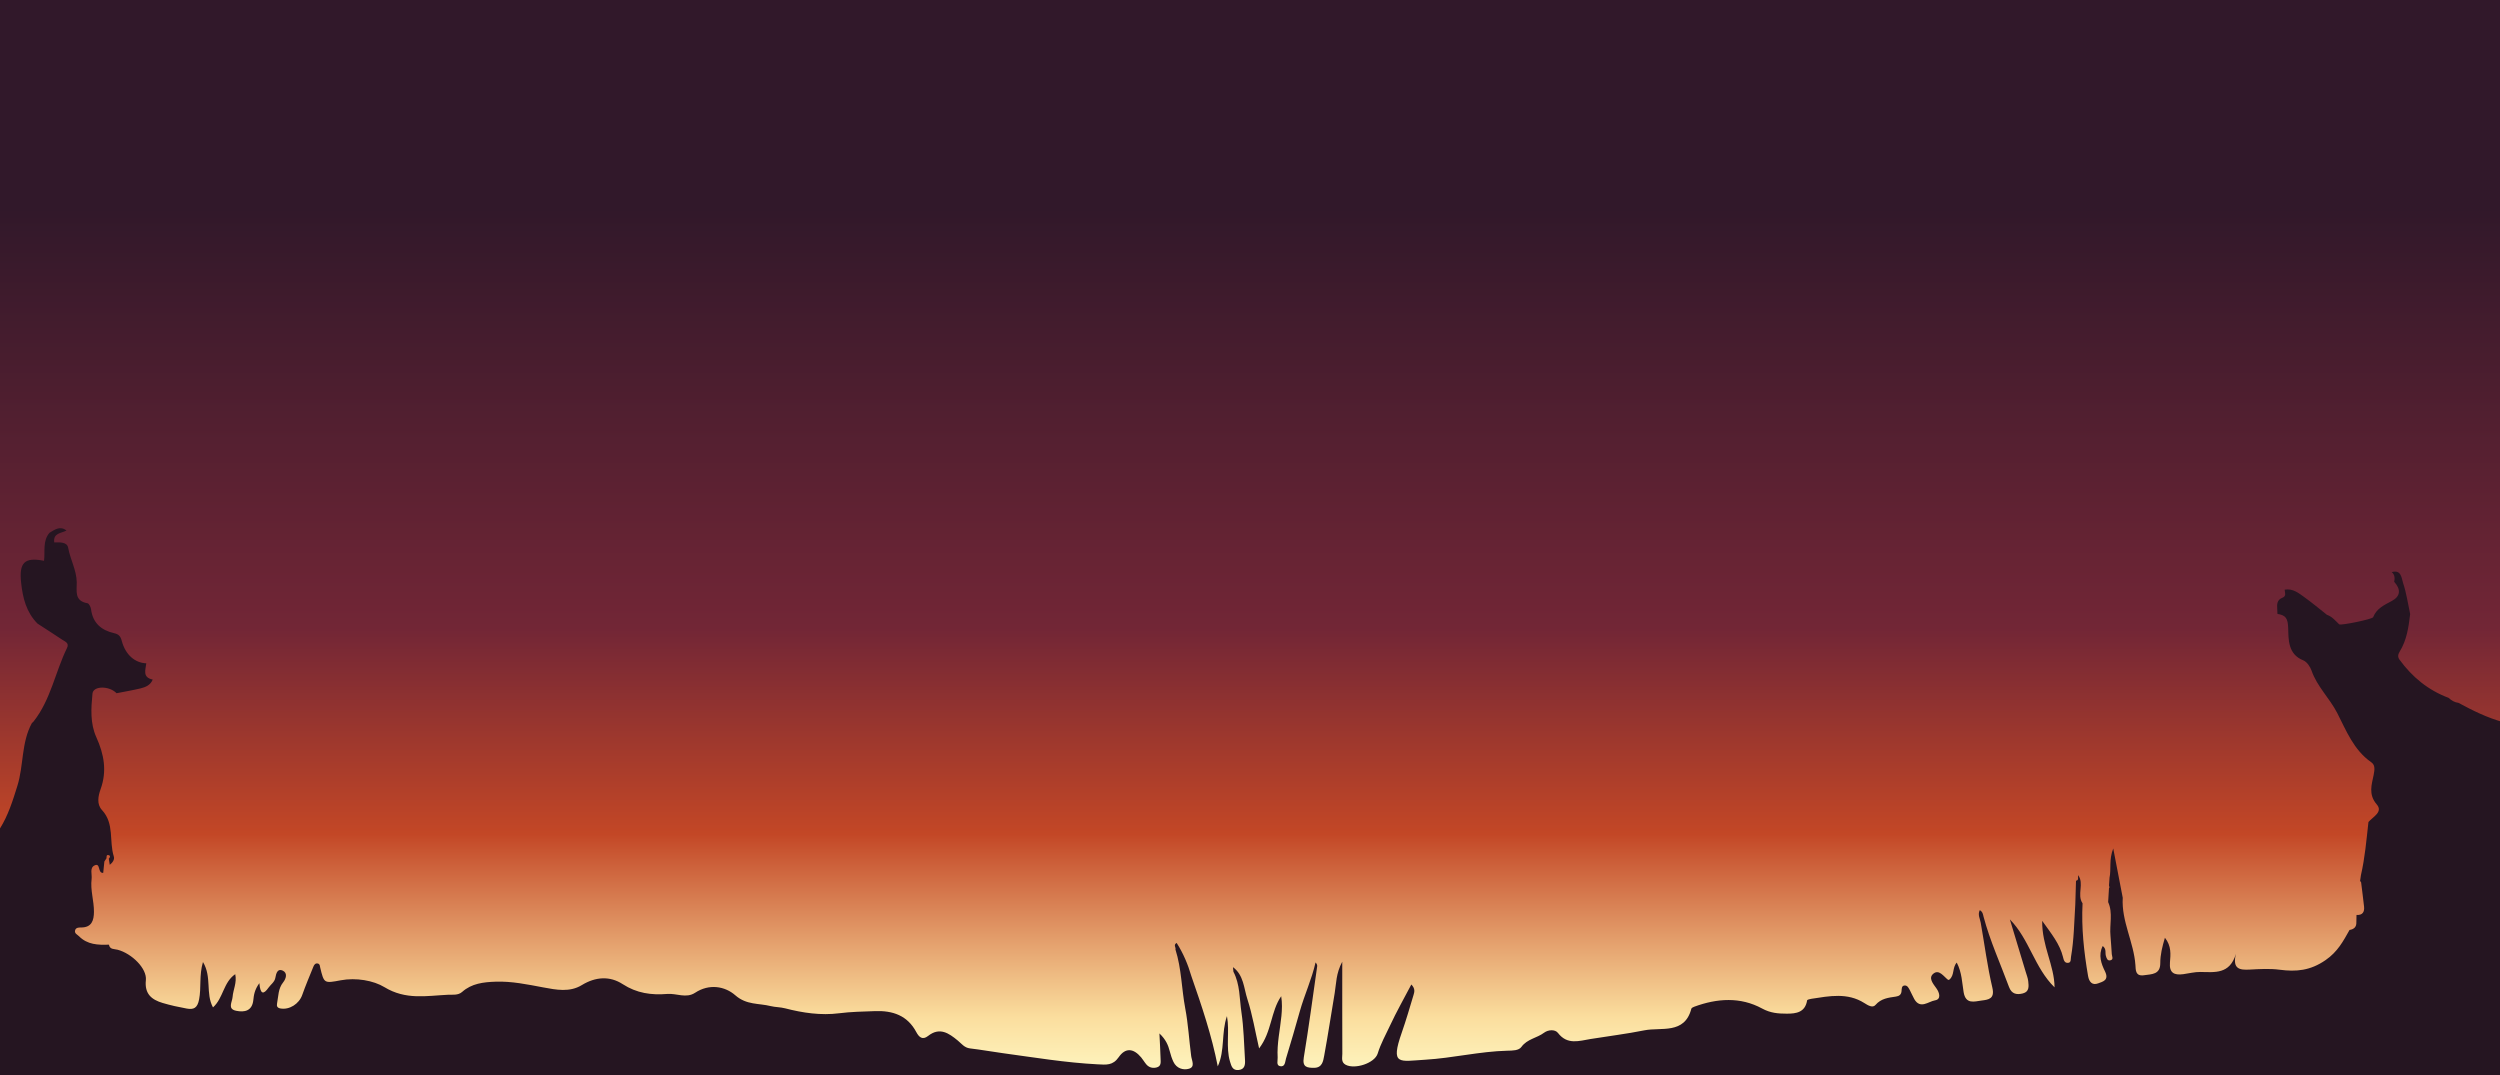 <?xml version="1.0" encoding="UTF-8" standalone="no"?>
<svg
   xmlns:dc="http://purl.org/dc/elements/1.1/"
   xmlns:cc="http://creativecommons.org/ns#"
   xmlns:rdf="http://www.w3.org/1999/02/22-rdf-syntax-ns#"
   xmlns:svg="http://www.w3.org/2000/svg"
   xmlns="http://www.w3.org/2000/svg"
   version="1.1"
   id="svg11536"
   viewBox="0 0 1000 430"
   height="430"
   width="1000">
  <rect x="0" y="0" width="1000" height="430" fill="#808080" stroke="none"/>
  <defs
     id="defs11538">
    <clipPath
       id="clipPath3464"
       clipPathUnits="userSpaceOnUse">
      <path
         id="path3466"
         d="m 0,584.875 800,0 0,344 -800,0 0,-344 z" />
    </clipPath>
    <linearGradient
       id="linearGradient3472"
       spreadMethod="pad"
       gradientTransform="matrix(-1.5e-5,-344,-344,1.5e-5,400,928.875)"
       gradientUnits="userSpaceOnUse"
       y2="0"
       x2="1"
       y1="0"
       x1="0">
      <stop
         id="stop3474"
         offset="0"
         style="stop-opacity:1;stop-color:#31182a" />
      <stop
         id="stop3476"
         offset="0.204"
         style="stop-opacity:1;stop-color:#31182a" />
      <stop
         id="stop3478"
         offset="0.588"
         style="stop-opacity:1;stop-color:#722636" />
      <stop
         id="stop3480"
         offset="0.777"
         style="stop-opacity:1;stop-color:#c34726" />
      <stop
         id="stop3482"
         offset="0.945"
         style="stop-opacity:1;stop-color:#fbde9e" />
      <stop
         id="stop3484"
         offset="1"
         style="stop-opacity:1;stop-color:#fef7c2" />
    </linearGradient>
    <clipPath
       id="clipPath3492"
       clipPathUnits="userSpaceOnUse">
      <path
         id="path3494"
         d="m 0,583.652 800,0 0,249.224 -800,0 0,-249.224 z" />
    </clipPath>
  </defs>
  <g
     transform="translate(0,-622.362)"
     id="layer1">
    <g
       id="g3460"
       transform="matrix(1.264,0,0,-1.276,-4,1800.708)">
      <g
         clip-path="url(#clipPath3464)"
         id="g3462">
        <g
           id="g3468">
          <g
             id="g3470">
            <path
               id="path3486"
               style="fill:url(#linearGradient3472);stroke:none"
               d="m 0,584.875 800,0 0,344 -800,0 0,-344 z" />
          </g>
        </g>
      </g>
    </g>
    <g
       id="g3488"
       transform="matrix(1.269,0,0,-1.269,-5.143,1796.492)">
      <g
         clip-path="url(#clipPath3492)"
         id="g3490">
        <g
           transform="translate(0,583.875)"
           id="g3496">
          <path
             id="path3498"
             style="fill:#251521;fill-opacity:1;fill-rule:nonzero;stroke:none"
             d="m 0,0 0,73.16 c 1.819,2.074 2.911,4.557 4.028,7.029 2.613,4.169 4.037,8.756 5.496,13.441 2.031,6.52 1.212,13.641 4.578,19.808 0.186,0.177 0.398,0.335 0.553,0.534 5.412,6.861 6.792,15.528 10.52,23.142 0.782,1.599 -0.618,2.012 -1.517,2.615 -2.575,1.725 -5.192,3.39 -7.79,5.08 -3.536,3.591 -4.639,8.044 -5.159,12.909 -0.669,6.252 1.014,8.122 7.221,6.874 0.39,2.978 -0.492,6.23 1.716,8.826 1.685,1.009 3.334,2.299 5.37,0.715 -1.65,-0.87 -4.259,-0.764 -3.864,-3.726 -0.043,-0.086 -0.088,-0.173 -0.132,-0.258 0.049,0.08 0.099,0.162 0.147,0.244 1.713,0.022 4.034,0.186 4.369,-1.678 0.666,-3.693 2.63,-7.038 2.71,-10.849 0.056,-2.731 -0.859,-5.923 3.385,-6.65 0.484,-0.083 1.037,-1.211 1.126,-1.908 0.547,-4.317 3.217,-6.593 7.235,-7.517 1.451,-0.332 2.042,-0.914 2.447,-2.443 1.159,-4.391 4.167,-6.938 7.719,-7.062 l 0.005,-0.003 c -0.216,-2.054 -1.292,-4.446 2.029,-5.121 -0.69,-1.748 -2.241,-2.406 -3.871,-2.795 -2.488,-0.592 -5.017,-1.016 -7.529,-1.513 -2.293,2.383 -7.34,2.38 -7.585,-0.11 -0.451,-4.606 -0.768,-9.395 1.22,-13.781 2.418,-5.333 3.396,-10.635 1.351,-16.317 -0.791,-2.192 -1.299,-4.759 0.433,-6.628 3.956,-4.259 2.195,-9.81 3.711,-14.594 0.324,-1.015 -0.395,-1.979 -1.268,-2.657 -0.105,0.648 -0.208,1.297 -0.311,1.944 0.457,0.407 0.57,0.95 -0.065,1.112 -0.724,0.186 -0.625,-0.513 -0.644,-0.978 l -0.029,-0.039 c -0.218,-0.338 -0.436,-0.672 -0.654,-1.009 -0.119,-1.189 -0.238,-2.377 -0.359,-3.565 -1.828,-0.195 -0.759,3.274 -2.705,2.355 -1.65,-0.778 -0.769,-2.792 -0.954,-4.271 -0.441,-3.508 0.766,-6.904 0.738,-10.376 -0.022,-2.656 -0.663,-4.953 -4.085,-4.925 -0.775,0.006 -1.681,-0.028 -1.877,-0.989 -0.188,-0.926 0.723,-1.242 1.254,-1.777 2.645,-2.674 5.999,-2.78 9.432,-2.646 0.288,-1.596 1.635,-1.312 2.733,-1.605 4.492,-1.191 9.29,-5.925 8.91,-9.572 -0.454,-4.327 1.769,-6.155 5.285,-7.207 2.484,-0.742 5.037,-1.296 7.59,-1.761 2.192,-0.399 3.363,0.134 3.9,2.845 0.736,3.732 -0.024,7.608 1.224,11.822 2.864,-4.715 0.75,-9.881 3.16,-14.303 3.278,2.936 3.236,7.896 7.013,10.473 0.573,-2.693 -0.661,-4.862 -0.835,-7.172 -0.124,-1.656 -1.714,-3.78 1.129,-4.371 2.6,-0.54 5.036,-0.078 5.403,3.366 0.169,1.604 0.379,3.238 1.906,5.351 0.299,-3.678 1.343,-3.619 2.881,-1.432 0.736,1.044 1.931,1.761 2.17,3.154 0.225,1.329 0.676,3.005 2.324,2.223 1.609,-0.761 1.023,-2.575 0.125,-3.696 -1.599,-1.99 -1.475,-4.357 -1.917,-6.614 -0.184,-0.935 0.074,-1.436 1.077,-1.619 2.806,-0.506 5.856,1.447 6.839,4.226 1.071,3.018 2.322,5.976 3.528,8.947 0.24,0.595 0.619,1.186 1.435,0.986 0.643,-0.156 0.593,-0.759 0.712,-1.247 1.22,-5.075 1.253,-5.014 6.477,-4.029 4.831,0.91 10.341,-0.073 13.781,-2.167 6.724,-4.094 13.24,-2.717 19.978,-2.397 1.475,0.069 3.223,-0.245 4.51,0.899 3.019,2.68 6.718,3.086 10.515,3.225 5.12,0.187 10.072,-0.876 15.064,-1.804 4.058,-0.756 8.319,-1.609 12.137,0.725 4.324,2.64 8.821,2.947 12.878,0.312 4.444,-2.885 9.07,-3.511 14.069,-3.097 2.921,0.243 5.943,-1.491 8.769,0.372 4.449,2.932 9.41,2.069 12.677,-0.799 3.535,-3.105 7.393,-2.465 11.109,-3.395 1.472,-0.369 3.058,-0.313 4.598,-0.714 5.569,-1.446 11.294,-2.285 17.001,-1.555 3.778,0.482 7.519,0.536 11.289,0.676 5.634,0.213 10.267,-1.365 13.059,-6.626 0.823,-1.55 1.921,-2.607 3.7,-1.203 3.678,2.903 6.556,0.862 9.374,-1.454 1.187,-0.975 2.071,-2.261 3.839,-2.469 3.48,-0.407 6.933,-1.038 10.404,-1.51 9.906,-1.345 19.764,-2.997 29.784,-3.507 2.793,-0.141 4.83,-0.427 6.694,2.254 2.123,3.052 4.637,2.823 7.074,-0.071 0.585,-0.692 1.026,-1.501 1.613,-2.189 0.832,-0.976 1.947,-1.29 3.187,-1.001 1.613,0.377 1.347,1.723 1.32,2.838 -0.061,2.46 -0.221,4.918 -0.367,7.901 2.001,-1.875 2.777,-3.689 3.284,-5.687 0.281,-1.112 0.643,-2.223 1.13,-3.261 0.986,-2.095 3.12,-2.703 4.917,-2.176 2.014,0.592 0.867,2.556 0.677,4.039 -0.646,4.987 -0.931,10.035 -1.862,14.964 -1.164,6.175 -1.166,12.535 -3.089,18.576 0.232,0.637 -0.766,1.43 0.376,2.079 2.101,-3.288 3.576,-6.804 4.651,-10.5 3.245,-9.319 6.407,-18.66 8.313,-28.412 2.327,5.098 1.056,10.579 2.898,15.848 0.9,-4.919 -0.425,-9.728 0.968,-14.369 0.45,-1.501 0.833,-2.803 2.703,-2.624 1.95,0.188 2.106,1.694 2.014,3.171 -0.31,5.01 -0.391,10.055 -1.123,15.006 -0.632,4.286 -0.417,8.786 -2.526,12.797 -0.049,0.484 -0.096,0.965 -0.143,1.449 3.403,-2.512 3.418,-6.631 4.55,-10.103 1.593,-4.899 2.427,-10.044 3.686,-15.516 4.049,5.281 3.623,11.605 6.967,16.457 0.34,-2.162 0.264,-4.206 0.068,-6.24 -0.423,-4.366 -1.44,-8.681 -1.184,-13.104 0.056,-0.957 -0.519,-2.455 0.758,-2.714 1.637,-0.328 1.577,1.445 1.876,2.425 1.522,4.947 2.955,9.922 4.359,14.902 1.462,5.19 3.761,10.089 4.953,15.38 0.433,-0.495 0.56,-0.883 0.508,-1.246 -1.371,-9.575 -2.644,-19.169 -4.217,-28.714 -0.506,-3.072 1.012,-3.265 3.237,-3.261 2.577,0.003 2.874,2.101 3.18,3.757 1.222,6.6 2.206,13.242 3.332,19.86 0.502,2.968 0.369,6.1 2.375,9.826 0,-10.367 -0.017,-19.684 0.022,-28.999 0.006,-1.214 -0.463,-2.652 1.032,-3.472 2.834,-1.555 9.178,0.457 10.123,3.551 0.956,3.122 2.542,5.918 3.895,8.822 2.02,4.337 4.393,8.511 6.702,12.92 1.286,-1.304 0.978,-2.356 0.694,-3.305 -1.187,-3.961 -2.341,-7.938 -3.704,-11.843 -3.666,-10.495 -0.805,-9.043 7.366,-8.565 8.689,0.509 17.207,2.633 25.931,2.84 1.606,0.036 3.561,0.023 4.402,1.184 1.835,2.529 4.892,2.789 7.144,4.478 1.272,0.957 3.459,1.145 4.38,-0.056 2.979,-3.88 6.683,-2.504 10.319,-1.913 5.642,0.916 11.352,1.606 16.915,2.728 5.276,1.06 12.691,-1.371 14.816,6.809 0.075,0.276 0.57,0.509 0.916,0.637 7.21,2.656 14.555,3.155 21.382,-0.568 2.67,-1.457 5.089,-1.615 7.77,-1.624 3.019,-0.013 5.811,0.418 6.422,4.179 0.038,0.242 0.875,0.437 1.361,0.511 5.66,0.863 11.366,2.015 16.664,-1.338 1.169,-0.739 2.627,-1.648 3.533,-0.599 1.79,2.064 4.087,2.285 6.439,2.634 1.034,0.155 1.667,0.611 1.769,1.711 0.069,0.739 -0.031,1.753 1.03,1.784 0.858,0.024 1.244,-0.854 1.612,-1.532 0.49,-0.899 0.86,-1.863 1.368,-2.75 1.893,-3.301 4.488,-0.741 6.524,-0.407 2.05,0.336 1.412,2.446 0.476,3.756 -1.083,1.522 -2.687,3.346 -0.907,4.713 1.751,1.347 3.153,-0.907 4.533,-1.982 0.135,-0.105 0.466,0.038 0.408,0.032 1.737,1.392 0.869,3.731 2.355,5.39 1.643,-3.153 1.668,-6.316 2.167,-9.317 0.658,-3.947 3.383,-2.939 5.673,-2.646 2.151,0.274 4.221,0.51 3.383,4.062 -1.586,6.739 -2.455,13.644 -3.668,20.473 -0.227,1.288 -1.019,2.529 -0.291,3.96 0.965,-0.56 0.999,-1.369 1.195,-2.105 2.03,-7.603 5.3,-14.763 8.017,-22.121 0.835,-2.26 2.453,-2.513 4.382,-2.018 2.066,0.534 1.834,2.294 1.674,3.826 -0.107,1.016 -0.507,2.003 -0.807,2.996 -1.657,5.504 -3.322,11.004 -4.984,16.506 6.144,-6.223 7.768,-15.26 14.085,-21.421 -0.043,6.921 -4.004,13.053 -3.896,20.963 2.953,-4.132 5.542,-7.287 6.556,-11.389 0.213,-0.858 0.425,-1.962 1.601,-1.854 1.036,0.094 0.796,1.158 0.922,1.874 0.955,5.472 0.995,11.02 1.353,16.537 0.077,2.473 0.15,4.948 0.225,7.421 l 0.019,0.052 c 0.52,0.098 0.703,0.42 0.628,0.916 0.004,0.286 0.008,0.57 0.012,0.856 2.049,-2.718 -0.461,-6.145 1.407,-8.89 -0.386,-7.708 0.43,-15.323 1.738,-22.908 0.332,-1.92 1.347,-3.002 3.148,-2.329 1.451,0.543 3.576,0.962 2.181,3.798 -1.14,2.321 -2.196,5.08 -0.709,7.991 1.246,-0.982 0.709,-2.127 0.982,-3.07 0.219,-0.756 0.467,-1.683 1.437,-1.443 1.09,0.271 0.497,1.202 0.437,1.921 -0.165,1.92 -0.21,3.851 -0.406,5.767 -0.364,3.549 0.844,7.206 -0.744,10.665 0.088,1.467 0.179,2.937 0.269,4.408 0.053,0.087 0.154,0.179 0.146,0.26 -0.021,0.186 -0.093,0.369 -0.146,0.552 0.056,0.814 0.109,1.628 0.166,2.44 0.584,2.753 -0.224,5.686 1.172,9.243 1.108,-5.751 2.053,-10.648 2.997,-15.545 -0.451,-7.395 3.487,-13.974 3.995,-21.201 0.11,-1.558 -0.042,-3.614 2.706,-3.217 2.444,0.355 5.143,0.186 5.13,3.82 -0.007,2.631 0.618,5.154 1.459,8.007 2.096,-2.635 1.796,-5.297 1.59,-7.787 -0.275,-3.335 1.344,-4.086 4.181,-3.709 1.8,0.239 3.601,0.725 5.397,0.701 4.54,-0.061 9.285,-0.813 11.216,5.719 -1.19,-4.9 1.257,-5.131 4.381,-4.966 3.12,0.164 6.299,0.358 9.375,-0.047 5.259,-0.692 9.681,-0.295 14.483,3.017 3.832,2.641 5.567,5.954 7.575,9.515 1.386,0.223 2.21,0.939 2.149,2.425 0.015,0.769 0.03,1.538 0.047,2.307 1.927,-0.125 2.557,0.954 2.378,2.643 -0.27,2.551 -0.616,5.093 -0.928,7.64 -0.064,0.167 -0.172,0.298 -0.326,0.389 0.089,0.62 0.178,1.24 0.267,1.859 1.273,5.521 1.744,11.152 2.372,16.759 1.413,1.66 4.695,3.159 2.612,5.562 -2.718,3.138 -1.562,6.317 -0.974,9.26 0.356,1.787 0.498,3.155 -0.77,4.035 -5.539,3.842 -7.91,10.075 -10.71,15.512 -2.406,4.674 -6.343,8.32 -8.077,13.325 -0.437,1.267 -1.477,2.811 -2.631,3.27 -4.852,1.929 -4.639,6.609 -4.743,10.096 -0.095,3.092 -0.715,4.125 -3.393,4.541 -0.021,0.533 -0.042,1.064 -0.065,1.599 -0.112,1.446 -0.053,2.84 1.587,3.472 1.418,0.546 0.79,1.631 0.759,2.566 2.598,0.459 4.449,-1.106 6.308,-2.438 2.406,-1.725 4.67,-3.64 6.998,-5.473 1.644,-0.562 2.685,-1.875 3.881,-3.011 0.467,-0.444 10.463,1.619 10.701,2.238 1.065,2.764 3.525,3.855 5.897,5.131 2.715,1.462 2.936,3.596 0.742,6.038 0.224,1.139 0.21,2.217 -0.78,3.05 3.077,0.865 3.086,-1.973 3.57,-3.411 1.068,-3.163 1.531,-6.525 2.239,-9.805 -0.492,-4.117 -1.053,-8.217 -3.305,-11.844 -0.532,-0.86 -0.673,-1.683 -0.061,-2.522 4.002,-5.492 9.057,-9.658 15.502,-12.06 0.875,-0.836 1.88,-1.419 3.104,-1.574 l 0.029,-0.015 c 4.506,-2.446 9.097,-4.7 14.073,-6.069 0.262,-0.07 0.524,-0.14 0.788,-0.209 0.529,-0.353 1.011,-0.875 1.593,-1.028 3.309,-0.859 4.109,-2.875 4.137,-6.235 0.074,-8.503 -0.978,-16.969 -0.095,-25.523 0.7,-6.77 0.137,-13.671 0.11,-20.516 -0.035,-7.86 0.361,-15.722 0.358,-23.581 -0.006,-12.998 -0.136,-23.86 0,-36.857" />
        </g>
        <g
           transform="translate(774.501,644.78)"
           id="g3500">
          <path
             id="path3502"
             style="fill:#251521;fill-opacity:1;fill-rule:nonzero;stroke:none"
             d="m 0,0 c -1.168,-3.703 -3.465,-6.939 -4.349,-10.791 -0.469,-2.058 0.179,-2.58 2.03,-2.583 3,-0.003 6.191,0.571 8.962,-0.243 6.059,-1.783 10.007,1.863 15.271,4.33 C 15.529,-5.999 9.665,-3.449 4.28,-0.027 3.664,2.043 3.046,4.114 2.429,6.187 2.197,6.172 1.965,6.155 1.732,6.138 1.154,4.093 0.578,2.046 0,0" />
        </g>
        <g
           transform="translate(746.232,620.951)"
           id="g3504">
          <path
             id="path3506"
             style="fill:#251521;fill-opacity:1;fill-rule:nonzero;stroke:none"
             d="m 0,0 c 7.716,-0.706 12.828,2.687 14.472,9.288 0.776,3.115 1.945,6.171 1.955,9.427 0.003,1.113 2.395,2.414 0.274,3.133 -1.777,0.603 -4.179,1.066 -5.647,-1.137 C 10.557,19.965 10.066,19.145 9.855,18.289 8.199,11.537 4.695,5.748 0,0" />
        </g>
        <g
           transform="translate(761.124,644.291)"
           id="g3508">
          <path
             id="path3510"
             style="fill:#251521;fill-opacity:1;fill-rule:nonzero;stroke:none"
             d="m 0,0 c 2.122,-0.429 3.368,0.659 3.833,2.932 0.65,3.17 1.404,6.318 2.089,9.478 0.236,1.1 0.042,2.154 -1.081,2.638 C 3.662,15.556 2.662,14.92 2.333,13.861 1.09,9.849 -1.502,6.395 -2.367,2.211 -2.801,0.118 -2.185,-0.426 0,0" />
        </g>
      </g>
    </g>
  </g>
</svg>
